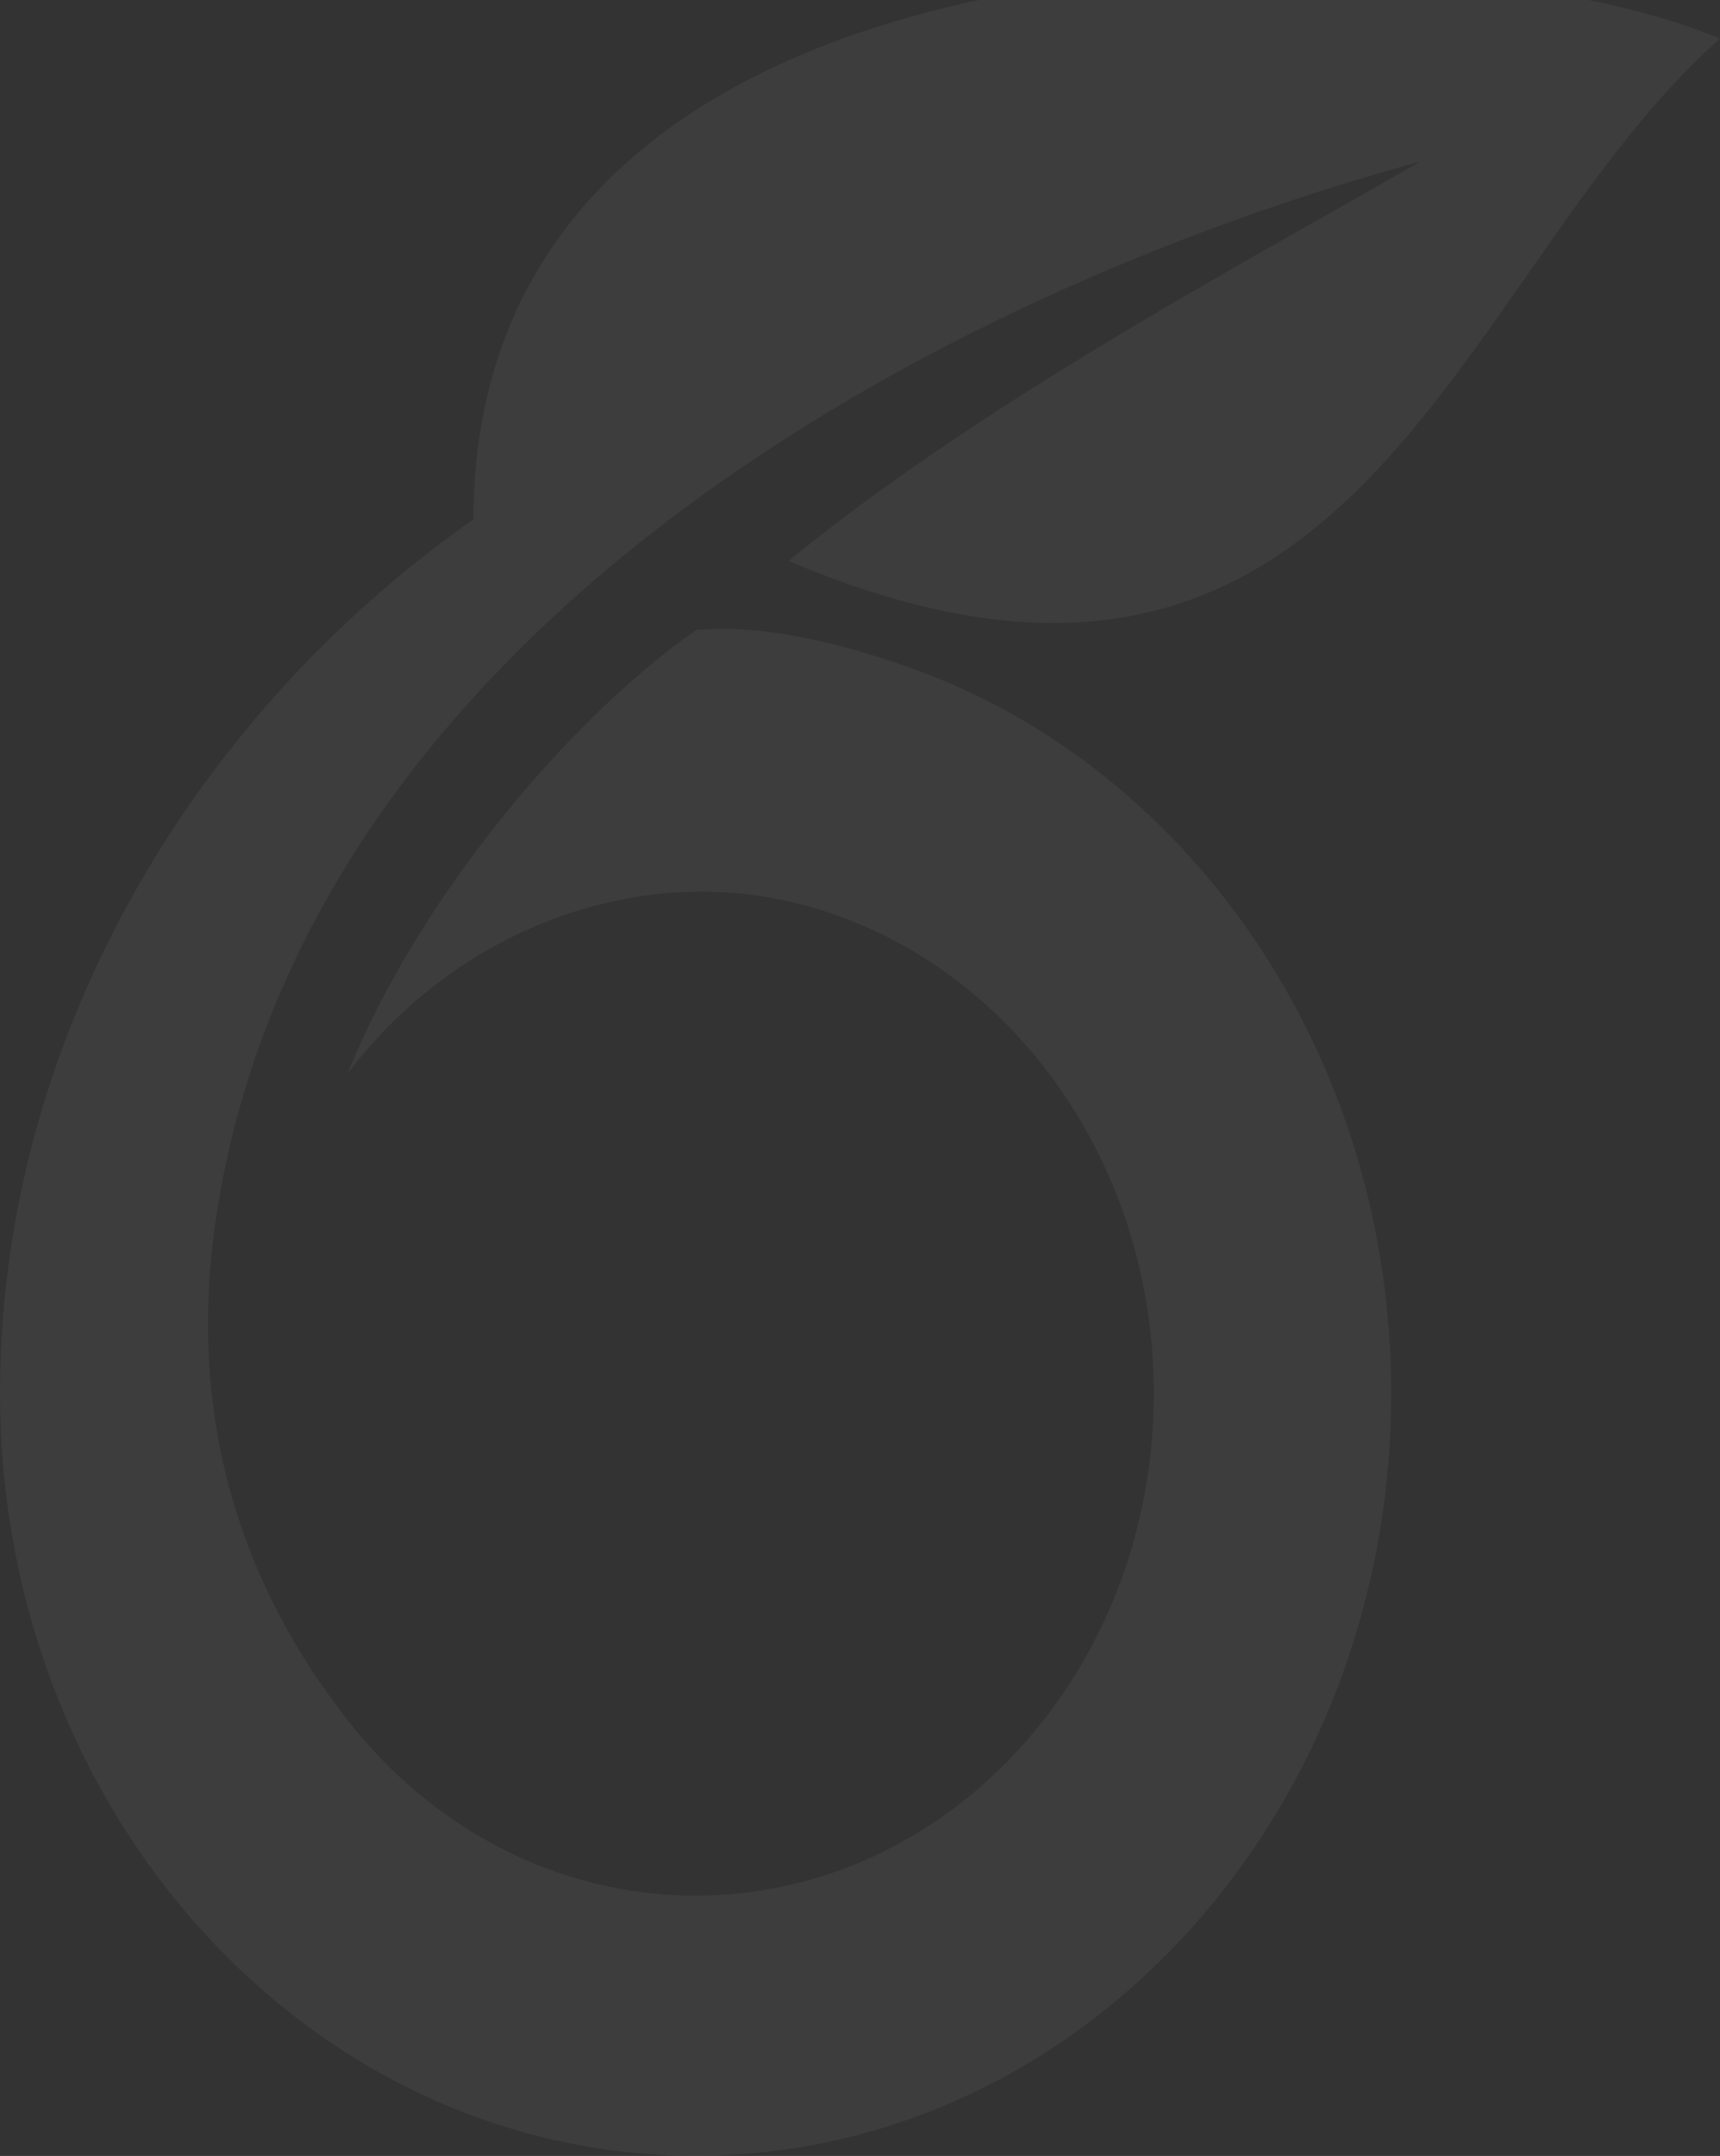 <svg width="633" height="793" viewBox="0 0 633 793" fill="none" xmlns="http://www.w3.org/2000/svg">
<rect x="0" y="0" width="633" height="793" fill="#333333" stroke="none"/>
<path d="M174.2 191.032C69.394 264.535 0 384.34 0 512.506C0 667.397 114.617 792.951 256.011 792.951C397.378 792.951 511.995 667.397 511.995 512.509C511.995 392.79 443.496 290.533 347.173 250.342C328.624 242.621 288.382 228.732 256.24 231.697C210.327 263.675 154.398 329.381 127.903 394.857C167.301 343.086 228.749 320.541 283.196 330.127C363.371 344.374 424.64 420.602 424.64 512.478C424.64 614.534 349.14 697.243 256.011 697.243C204.681 697.243 158.691 672.13 127.775 632.516C81.99 573.917 70.211 510.372 79.46 448.299C111.909 230.949 347.428 107.05 522.548 59.504C465.392 92.63 362.298 147.081 290.196 206.358C500.524 295.305 534.531 101.117 633 14.219C533.917 -28.106 174.762 -43.733 174.2 191.032Z" fill="white" fill-opacity="0.05"/>
</svg>
